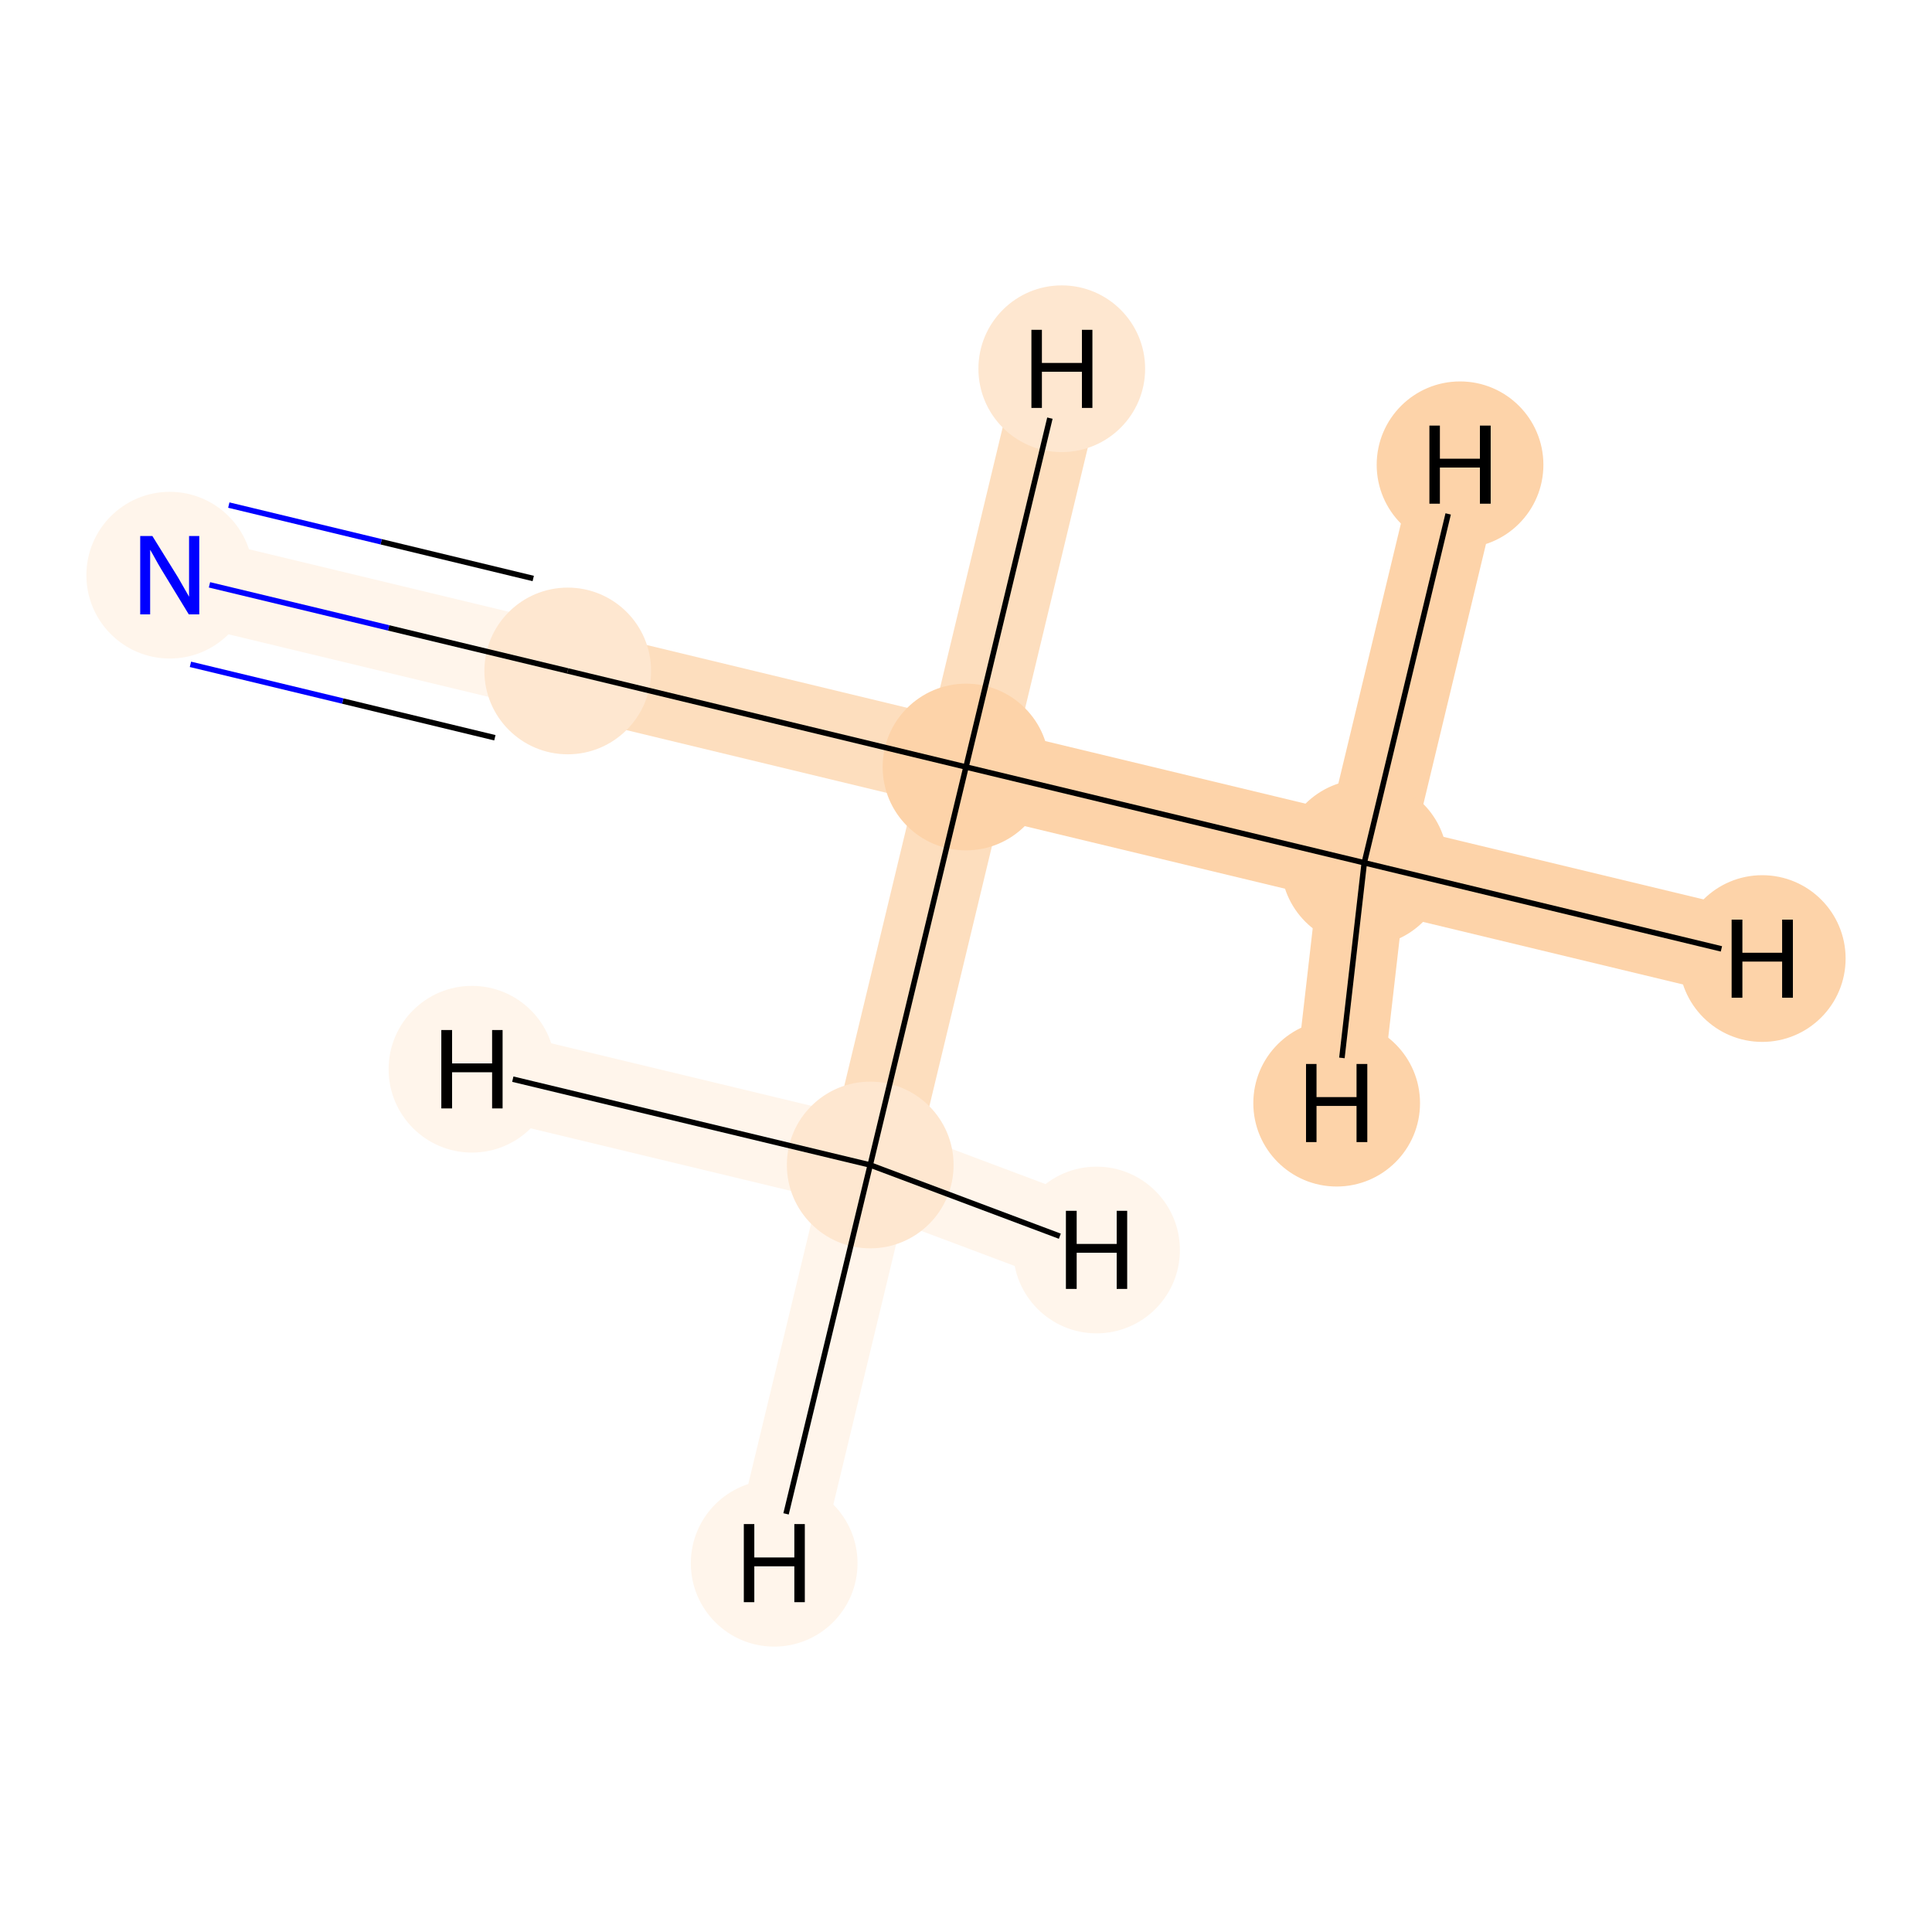 <?xml version='1.0' encoding='iso-8859-1'?>
<svg version='1.1' baseProfile='full'
              xmlns='http://www.w3.org/2000/svg'
                      xmlns:rdkit='http://www.rdkit.org/xml'
                      xmlns:xlink='http://www.w3.org/1999/xlink'
                  xml:space='preserve'
width='700px' height='700px' viewBox='0 0 700 700'>
<!-- END OF HEADER -->
<rect style='opacity:1.0;fill:#FFFFFF;stroke:none' width='700.0' height='700.0' x='0.0' y='0.0'> </rect>
<path d='M 494.3,312.6 L 350.0,277.9' style='fill:none;fill-rule:evenodd;stroke:#FDD3A9;stroke-width:31.7px;stroke-linecap:butt;stroke-linejoin:miter;stroke-opacity:1' />
<path d='M 494.3,312.6 L 638.5,347.3' style='fill:none;fill-rule:evenodd;stroke:#FDD3A9;stroke-width:31.7px;stroke-linecap:butt;stroke-linejoin:miter;stroke-opacity:1' />
<path d='M 494.3,312.6 L 529.0,168.4' style='fill:none;fill-rule:evenodd;stroke:#FDD3A9;stroke-width:31.7px;stroke-linecap:butt;stroke-linejoin:miter;stroke-opacity:1' />
<path d='M 494.3,312.6 L 484.3,399.7' style='fill:none;fill-rule:evenodd;stroke:#FDD3A9;stroke-width:31.7px;stroke-linecap:butt;stroke-linejoin:miter;stroke-opacity:1' />
<path d='M 350.0,277.9 L 205.7,243.1' style='fill:none;fill-rule:evenodd;stroke:#FDDEBE;stroke-width:31.7px;stroke-linecap:butt;stroke-linejoin:miter;stroke-opacity:1' />
<path d='M 350.0,277.9 L 315.3,422.1' style='fill:none;fill-rule:evenodd;stroke:#FDDEBE;stroke-width:31.7px;stroke-linecap:butt;stroke-linejoin:miter;stroke-opacity:1' />
<path d='M 350.0,277.9 L 384.7,133.6' style='fill:none;fill-rule:evenodd;stroke:#FDDEBE;stroke-width:31.7px;stroke-linecap:butt;stroke-linejoin:miter;stroke-opacity:1' />
<path d='M 205.7,243.1 L 61.5,208.4' style='fill:none;fill-rule:evenodd;stroke:#FFF5EB;stroke-width:31.7px;stroke-linecap:butt;stroke-linejoin:miter;stroke-opacity:1' />
<path d='M 315.3,422.1 L 280.5,566.4' style='fill:none;fill-rule:evenodd;stroke:#FFF5EB;stroke-width:31.7px;stroke-linecap:butt;stroke-linejoin:miter;stroke-opacity:1' />
<path d='M 315.3,422.1 L 171.0,387.4' style='fill:none;fill-rule:evenodd;stroke:#FFF5EB;stroke-width:31.7px;stroke-linecap:butt;stroke-linejoin:miter;stroke-opacity:1' />
<path d='M 315.3,422.1 L 397.3,452.9' style='fill:none;fill-rule:evenodd;stroke:#FFF5EB;stroke-width:31.7px;stroke-linecap:butt;stroke-linejoin:miter;stroke-opacity:1' />
<ellipse cx='494.3' cy='312.6' rx='29.7' ry='29.7'  style='fill:#FDD3A9;fill-rule:evenodd;stroke:#FDD3A9;stroke-width:1.0px;stroke-linecap:butt;stroke-linejoin:miter;stroke-opacity:1' />
<ellipse cx='350.0' cy='277.9' rx='29.7' ry='29.7'  style='fill:#FDD3A9;fill-rule:evenodd;stroke:#FDD3A9;stroke-width:1.0px;stroke-linecap:butt;stroke-linejoin:miter;stroke-opacity:1' />
<ellipse cx='205.7' cy='243.1' rx='29.7' ry='29.7'  style='fill:#FEE7D0;fill-rule:evenodd;stroke:#FEE7D0;stroke-width:1.0px;stroke-linecap:butt;stroke-linejoin:miter;stroke-opacity:1' />
<ellipse cx='61.5' cy='208.4' rx='29.7' ry='29.7'  style='fill:#FFF5EB;fill-rule:evenodd;stroke:#FFF5EB;stroke-width:1.0px;stroke-linecap:butt;stroke-linejoin:miter;stroke-opacity:1' />
<ellipse cx='315.3' cy='422.1' rx='29.7' ry='29.7'  style='fill:#FEE7D0;fill-rule:evenodd;stroke:#FEE7D0;stroke-width:1.0px;stroke-linecap:butt;stroke-linejoin:miter;stroke-opacity:1' />
<ellipse cx='638.5' cy='347.3' rx='29.7' ry='29.7'  style='fill:#FDD3A9;fill-rule:evenodd;stroke:#FDD3A9;stroke-width:1.0px;stroke-linecap:butt;stroke-linejoin:miter;stroke-opacity:1' />
<ellipse cx='529.0' cy='168.4' rx='29.7' ry='29.7'  style='fill:#FDD3A9;fill-rule:evenodd;stroke:#FDD3A9;stroke-width:1.0px;stroke-linecap:butt;stroke-linejoin:miter;stroke-opacity:1' />
<ellipse cx='484.3' cy='399.7' rx='29.7' ry='29.7'  style='fill:#FDD3A9;fill-rule:evenodd;stroke:#FDD3A9;stroke-width:1.0px;stroke-linecap:butt;stroke-linejoin:miter;stroke-opacity:1' />
<ellipse cx='384.7' cy='133.6' rx='29.7' ry='29.7'  style='fill:#FEE7D0;fill-rule:evenodd;stroke:#FEE7D0;stroke-width:1.0px;stroke-linecap:butt;stroke-linejoin:miter;stroke-opacity:1' />
<ellipse cx='280.5' cy='566.4' rx='29.7' ry='29.7'  style='fill:#FFF5EB;fill-rule:evenodd;stroke:#FFF5EB;stroke-width:1.0px;stroke-linecap:butt;stroke-linejoin:miter;stroke-opacity:1' />
<ellipse cx='171.0' cy='387.4' rx='29.7' ry='29.7'  style='fill:#FFF5EB;fill-rule:evenodd;stroke:#FFF5EB;stroke-width:1.0px;stroke-linecap:butt;stroke-linejoin:miter;stroke-opacity:1' />
<ellipse cx='397.3' cy='452.9' rx='29.7' ry='29.7'  style='fill:#FFF5EB;fill-rule:evenodd;stroke:#FFF5EB;stroke-width:1.0px;stroke-linecap:butt;stroke-linejoin:miter;stroke-opacity:1' />
<path class='bond-0 atom-0 atom-1' d='M 494.3,312.6 L 350.0,277.9' style='fill:none;fill-rule:evenodd;stroke:#000000;stroke-width:2.0px;stroke-linecap:butt;stroke-linejoin:miter;stroke-opacity:1' />
<path class='bond-4 atom-0 atom-5' d='M 494.3,312.6 L 623.7,343.8' style='fill:none;fill-rule:evenodd;stroke:#000000;stroke-width:2.0px;stroke-linecap:butt;stroke-linejoin:miter;stroke-opacity:1' />
<path class='bond-5 atom-0 atom-6' d='M 494.3,312.6 L 524.7,186.2' style='fill:none;fill-rule:evenodd;stroke:#000000;stroke-width:2.0px;stroke-linecap:butt;stroke-linejoin:miter;stroke-opacity:1' />
<path class='bond-6 atom-0 atom-7' d='M 494.3,312.6 L 486.2,383.3' style='fill:none;fill-rule:evenodd;stroke:#000000;stroke-width:2.0px;stroke-linecap:butt;stroke-linejoin:miter;stroke-opacity:1' />
<path class='bond-1 atom-1 atom-2' d='M 350.0,277.9 L 205.7,243.1' style='fill:none;fill-rule:evenodd;stroke:#000000;stroke-width:2.0px;stroke-linecap:butt;stroke-linejoin:miter;stroke-opacity:1' />
<path class='bond-3 atom-1 atom-4' d='M 350.0,277.9 L 315.3,422.1' style='fill:none;fill-rule:evenodd;stroke:#000000;stroke-width:2.0px;stroke-linecap:butt;stroke-linejoin:miter;stroke-opacity:1' />
<path class='bond-7 atom-1 atom-8' d='M 350.0,277.9 L 380.4,151.5' style='fill:none;fill-rule:evenodd;stroke:#000000;stroke-width:2.0px;stroke-linecap:butt;stroke-linejoin:miter;stroke-opacity:1' />
<path class='bond-2 atom-2 atom-3' d='M 205.7,243.1 L 140.8,227.5' style='fill:none;fill-rule:evenodd;stroke:#000000;stroke-width:2.0px;stroke-linecap:butt;stroke-linejoin:miter;stroke-opacity:1' />
<path class='bond-2 atom-2 atom-3' d='M 140.8,227.5 L 75.9,211.9' style='fill:none;fill-rule:evenodd;stroke:#0000FF;stroke-width:2.0px;stroke-linecap:butt;stroke-linejoin:miter;stroke-opacity:1' />
<path class='bond-2 atom-2 atom-3' d='M 193.2,209.6 L 138.1,196.3' style='fill:none;fill-rule:evenodd;stroke:#000000;stroke-width:2.0px;stroke-linecap:butt;stroke-linejoin:miter;stroke-opacity:1' />
<path class='bond-2 atom-2 atom-3' d='M 138.1,196.3 L 82.9,183.0' style='fill:none;fill-rule:evenodd;stroke:#0000FF;stroke-width:2.0px;stroke-linecap:butt;stroke-linejoin:miter;stroke-opacity:1' />
<path class='bond-2 atom-2 atom-3' d='M 179.3,267.3 L 124.2,254.0' style='fill:none;fill-rule:evenodd;stroke:#000000;stroke-width:2.0px;stroke-linecap:butt;stroke-linejoin:miter;stroke-opacity:1' />
<path class='bond-2 atom-2 atom-3' d='M 124.2,254.0 L 69.0,240.7' style='fill:none;fill-rule:evenodd;stroke:#0000FF;stroke-width:2.0px;stroke-linecap:butt;stroke-linejoin:miter;stroke-opacity:1' />
<path class='bond-8 atom-4 atom-9' d='M 315.3,422.1 L 284.8,548.5' style='fill:none;fill-rule:evenodd;stroke:#000000;stroke-width:2.0px;stroke-linecap:butt;stroke-linejoin:miter;stroke-opacity:1' />
<path class='bond-9 atom-4 atom-10' d='M 315.3,422.1 L 185.8,391.0' style='fill:none;fill-rule:evenodd;stroke:#000000;stroke-width:2.0px;stroke-linecap:butt;stroke-linejoin:miter;stroke-opacity:1' />
<path class='bond-10 atom-4 atom-11' d='M 315.3,422.1 L 384.0,447.9' style='fill:none;fill-rule:evenodd;stroke:#000000;stroke-width:2.0px;stroke-linecap:butt;stroke-linejoin:miter;stroke-opacity:1' />
<path  class='atom-3' d='M 55.2 194.2
L 64.5 209.2
Q 65.4 210.7, 66.9 213.4
Q 68.4 216.1, 68.5 216.2
L 68.5 194.2
L 72.2 194.2
L 72.2 222.6
L 68.4 222.6
L 58.4 206.2
Q 57.2 204.2, 56.0 202.0
Q 54.8 199.8, 54.4 199.2
L 54.4 222.6
L 50.8 222.6
L 50.8 194.2
L 55.2 194.2
' fill='#0000FF'/>
<path  class='atom-5' d='M 627.4 333.2
L 631.3 333.2
L 631.3 345.2
L 645.7 345.2
L 645.7 333.2
L 649.6 333.2
L 649.6 361.5
L 645.7 361.5
L 645.7 348.4
L 631.3 348.4
L 631.3 361.5
L 627.4 361.5
L 627.4 333.2
' fill='#000000'/>
<path  class='atom-6' d='M 517.9 154.2
L 521.7 154.2
L 521.7 166.2
L 536.2 166.2
L 536.2 154.2
L 540.1 154.2
L 540.1 182.5
L 536.2 182.5
L 536.2 169.4
L 521.7 169.4
L 521.7 182.5
L 517.9 182.5
L 517.9 154.2
' fill='#000000'/>
<path  class='atom-7' d='M 473.2 385.5
L 477.0 385.5
L 477.0 397.5
L 491.5 397.5
L 491.5 385.5
L 495.4 385.5
L 495.4 413.8
L 491.5 413.8
L 491.5 400.7
L 477.0 400.7
L 477.0 413.8
L 473.2 413.8
L 473.2 385.5
' fill='#000000'/>
<path  class='atom-8' d='M 373.7 119.5
L 377.5 119.5
L 377.5 131.5
L 392.0 131.5
L 392.0 119.5
L 395.8 119.5
L 395.8 147.8
L 392.0 147.8
L 392.0 134.7
L 377.5 134.7
L 377.5 147.8
L 373.7 147.8
L 373.7 119.5
' fill='#000000'/>
<path  class='atom-9' d='M 269.5 552.2
L 273.3 552.2
L 273.3 564.3
L 287.8 564.3
L 287.8 552.2
L 291.6 552.2
L 291.6 580.5
L 287.8 580.5
L 287.8 567.5
L 273.3 567.5
L 273.3 580.5
L 269.5 580.5
L 269.5 552.2
' fill='#000000'/>
<path  class='atom-10' d='M 159.9 373.2
L 163.8 373.2
L 163.8 385.3
L 178.3 385.3
L 178.3 373.2
L 182.1 373.2
L 182.1 401.6
L 178.3 401.6
L 178.3 388.5
L 163.8 388.5
L 163.8 401.6
L 159.9 401.6
L 159.9 373.2
' fill='#000000'/>
<path  class='atom-11' d='M 386.2 438.7
L 390.1 438.7
L 390.1 450.7
L 404.6 450.7
L 404.6 438.7
L 408.4 438.7
L 408.4 467.0
L 404.6 467.0
L 404.6 453.9
L 390.1 453.9
L 390.1 467.0
L 386.2 467.0
L 386.2 438.7
' fill='#000000'/>
</svg>
